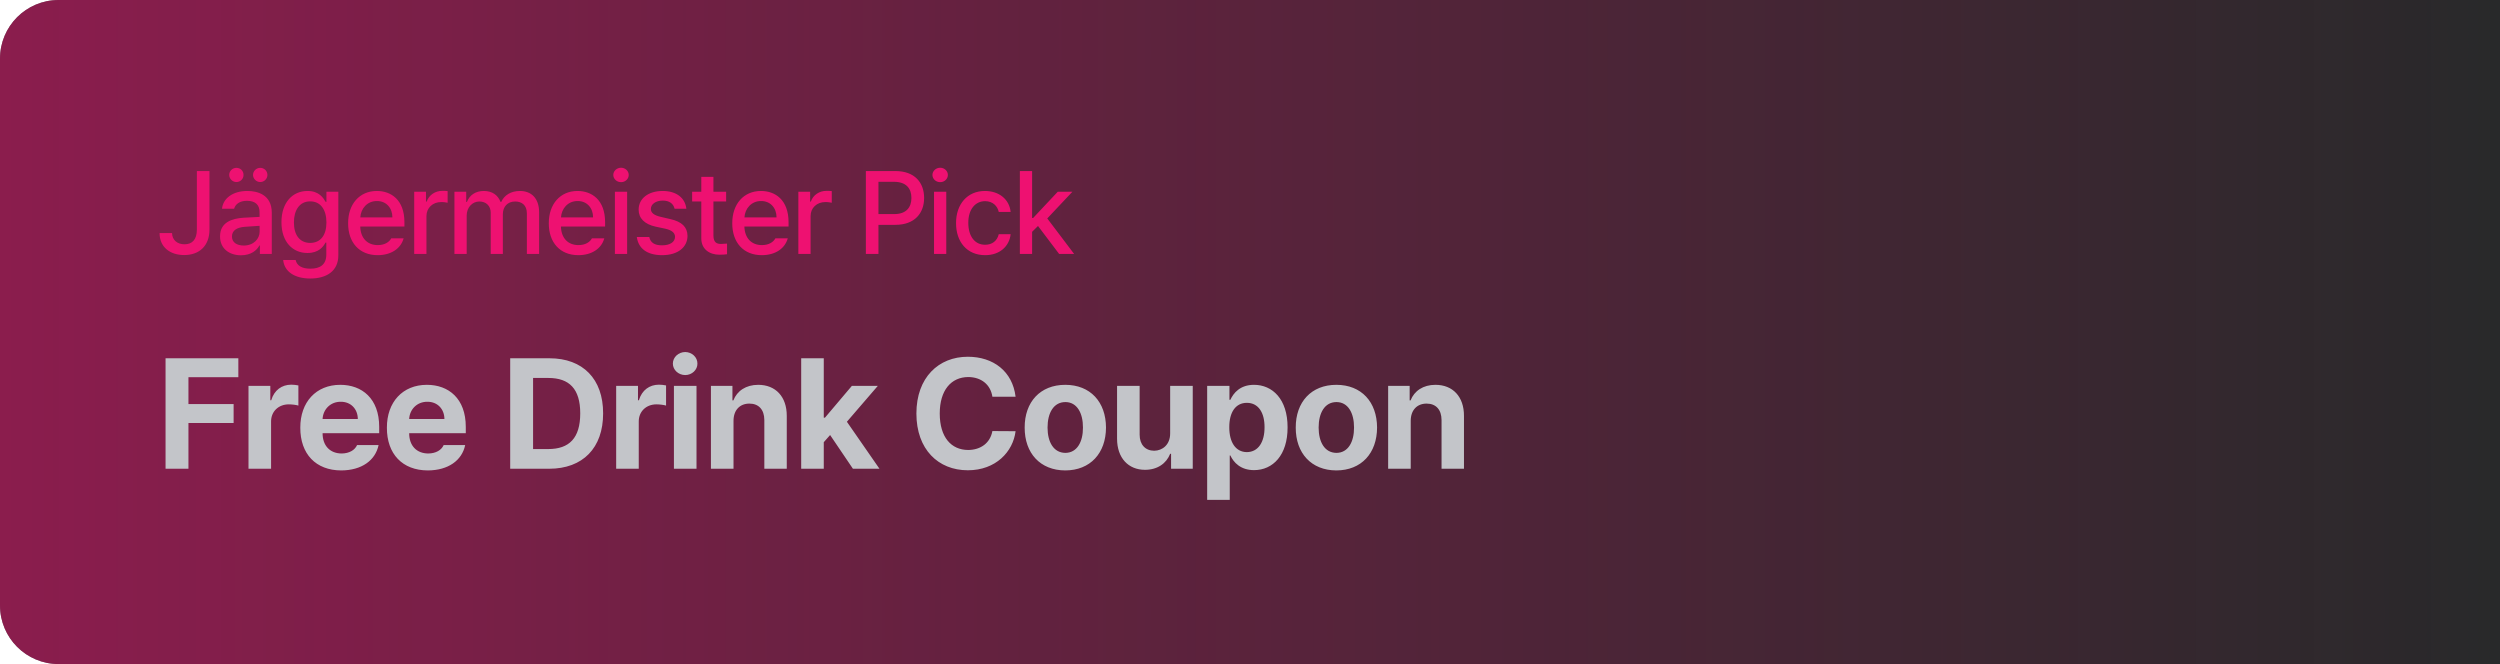 <svg width="256" height="68" viewBox="0 0 256 68" fill="none" xmlns="http://www.w3.org/2000/svg">
<path d="M0 6C0 2.686 2.686 0 6 0H256V68H6C2.686 68 0 65.314 0 62V6Z" fill="#28292A"/>
<path d="M0 6C0 2.686 2.686 0 6 0H256V68H6C2.686 68 0 65.314 0 62V6Z" fill="url(#paint0_linear_9981_25144)" fill-opacity="0.5"/>
<path d="M20.16 17.516H21.449V23.527C21.443 25.162 20.424 26.117 18.859 26.117C17.418 26.117 16.34 25.309 16.34 23.867H17.617C17.629 24.576 18.15 25.016 18.895 25.016C19.703 25.016 20.154 24.506 20.16 23.527V17.516ZM24.209 18.641C23.811 18.641 23.471 18.307 23.471 17.914C23.471 17.504 23.811 17.188 24.209 17.188C24.625 17.188 24.942 17.504 24.936 17.914C24.942 18.307 24.625 18.641 24.209 18.641ZM22.533 24.207C22.528 22.754 23.764 22.379 24.912 22.297C25.334 22.273 26.289 22.221 26.582 22.209L26.576 21.699C26.582 20.979 26.137 20.562 25.287 20.562C24.549 20.562 24.104 20.902 23.975 21.371H22.733C22.844 20.316 23.828 19.555 25.334 19.555C26.348 19.555 27.825 19.924 27.83 21.77V26H26.612V25.133H26.565C26.319 25.607 25.733 26.141 24.678 26.141C23.471 26.141 22.528 25.449 22.533 24.207ZM23.752 24.219C23.752 24.828 24.256 25.139 24.959 25.145C25.979 25.139 26.588 24.459 26.588 23.703L26.582 23.123C26.295 23.141 25.387 23.205 25.088 23.223C24.268 23.281 23.752 23.592 23.752 24.219ZM25.908 17.914C25.914 17.504 26.254 17.188 26.647 17.188C27.063 17.188 27.379 17.504 27.385 17.914C27.379 18.307 27.063 18.641 26.647 18.641C26.254 18.641 25.914 18.307 25.908 17.914ZM31.774 28.52C30.168 28.52 29.108 27.811 28.997 26.621H30.274C30.397 27.225 30.959 27.518 31.786 27.512C32.782 27.518 33.409 27.084 33.414 26.094V24.84H33.333C33.11 25.25 32.653 25.906 31.481 25.906C29.981 25.906 28.821 24.787 28.821 22.754C28.821 20.721 29.963 19.555 31.493 19.555C32.676 19.555 33.11 20.27 33.344 20.668H33.426V19.637H34.645V26.141C34.651 27.775 33.414 28.52 31.774 28.52ZM30.098 22.777C30.092 24.025 30.666 24.869 31.762 24.875C32.829 24.869 33.426 24.09 33.426 22.777C33.426 21.488 32.84 20.615 31.762 20.621C30.655 20.615 30.092 21.559 30.098 22.777ZM38.671 26.129C36.796 26.129 35.641 24.834 35.647 22.859C35.641 20.902 36.813 19.555 38.589 19.555C40.036 19.555 41.413 20.451 41.413 22.754V23.199H36.889C36.925 24.412 37.639 25.098 38.682 25.098C39.391 25.098 39.854 24.793 40.065 24.406H41.331C41.05 25.438 40.071 26.129 38.671 26.129ZM36.895 22.262H40.182C40.182 21.295 39.555 20.58 38.6 20.586C37.598 20.58 36.948 21.365 36.895 22.262ZM42.415 26V19.637H43.622V20.645H43.692C43.927 19.965 44.565 19.537 45.309 19.543C45.462 19.537 45.708 19.555 45.837 19.566V20.762C45.731 20.738 45.438 20.686 45.181 20.691C44.313 20.686 43.669 21.289 43.669 22.121V26H42.415ZM46.534 26V19.637H47.741V20.68H47.812C48.081 19.971 48.708 19.555 49.546 19.555C50.396 19.555 50.987 19.971 51.257 20.68H51.327C51.626 19.994 52.318 19.555 53.237 19.555C54.386 19.555 55.2 20.275 55.206 21.734V26H53.952V21.852C53.952 20.99 53.413 20.633 52.757 20.633C51.954 20.633 51.491 21.184 51.491 21.945V26H50.249V21.781C50.249 21.084 49.775 20.633 49.089 20.633C48.386 20.633 47.788 21.219 47.788 22.074V26H46.534ZM59.22 26.129C57.345 26.129 56.191 24.834 56.197 22.859C56.191 20.902 57.363 19.555 59.138 19.555C60.585 19.555 61.962 20.451 61.962 22.754V23.199H57.439C57.474 24.412 58.189 25.098 59.232 25.098C59.941 25.098 60.404 24.793 60.615 24.406H61.88C61.599 25.438 60.62 26.129 59.22 26.129ZM57.445 22.262H60.732C60.732 21.295 60.105 20.58 59.15 20.586C58.148 20.58 57.498 21.365 57.445 22.262ZM62.965 26V19.637H64.218V26H62.965ZM62.8 17.914C62.806 17.504 63.164 17.176 63.597 17.176C64.025 17.176 64.382 17.504 64.382 17.914C64.382 18.324 64.025 18.658 63.597 18.652C63.164 18.658 62.806 18.324 62.8 17.914ZM69.076 21.371C68.959 20.867 68.561 20.539 67.869 20.539C67.154 20.539 66.644 20.908 66.65 21.395C66.644 21.77 66.943 22.039 67.646 22.203L68.654 22.438C69.826 22.701 70.394 23.258 70.4 24.16C70.394 25.309 69.422 26.129 67.799 26.129C66.269 26.129 65.367 25.449 65.209 24.266H66.486C66.598 24.84 67.031 25.127 67.787 25.121C68.596 25.127 69.117 24.787 69.123 24.254C69.117 23.844 68.812 23.58 68.139 23.422L67.142 23.211C65.994 22.959 65.396 22.344 65.396 21.465C65.396 20.334 66.381 19.555 67.857 19.555C69.275 19.555 70.16 20.275 70.283 21.371H69.076ZM74.356 19.637V20.633H73.055V24.125C73.061 24.846 73.412 24.975 73.817 24.98C73.998 24.98 74.274 24.963 74.449 24.945V26.035C74.279 26.059 74.01 26.082 73.664 26.082C72.686 26.082 71.801 25.543 71.813 24.383V20.633H70.875V19.637H71.813V18.113H73.055V19.637H74.356ZM78.006 26.129C76.131 26.129 74.977 24.834 74.983 22.859C74.977 20.902 76.149 19.555 77.924 19.555C79.371 19.555 80.748 20.451 80.748 22.754V23.199H76.225C76.26 24.412 76.975 25.098 78.018 25.098C78.727 25.098 79.19 24.793 79.401 24.406H80.666C80.385 25.438 79.407 26.129 78.006 26.129ZM76.231 22.262H79.518C79.518 21.295 78.891 20.58 77.936 20.586C76.934 20.58 76.284 21.365 76.231 22.262ZM81.751 26V19.637H82.958V20.645H83.028C83.262 19.965 83.901 19.537 84.645 19.543C84.797 19.537 85.044 19.555 85.172 19.566V20.762C85.067 20.738 84.774 20.686 84.516 20.691C83.649 20.686 83.004 21.289 83.004 22.121V26H81.751ZM88.665 26V17.516H91.689C93.663 17.516 94.63 18.699 94.63 20.27C94.63 21.834 93.657 23.023 91.689 23.023H89.954V26H88.665ZM89.954 21.922H91.56C92.808 21.928 93.329 21.225 93.329 20.27C93.329 19.309 92.808 18.623 91.56 18.617H89.954V21.922ZM95.644 26V19.637H96.898V26H95.644ZM95.48 17.914C95.486 17.504 95.843 17.176 96.277 17.176C96.704 17.176 97.062 17.504 97.062 17.914C97.062 18.324 96.704 18.658 96.277 18.652C95.843 18.658 95.486 18.324 95.48 17.914ZM100.877 26.129C99.019 26.129 97.894 24.764 97.9 22.848C97.894 20.908 99.06 19.555 100.853 19.555C102.306 19.555 103.355 20.41 103.49 21.699H102.271C102.142 21.102 101.668 20.604 100.877 20.598C99.845 20.604 99.154 21.459 99.154 22.812C99.154 24.207 99.828 25.068 100.877 25.062C101.586 25.068 102.113 24.67 102.271 23.984H103.49C103.355 25.221 102.377 26.129 100.877 26.129ZM104.433 26V17.516H105.687V22.32H105.793L108.312 19.637H109.812L107.24 22.367L109.988 26H108.453L106.291 23.141L105.687 23.738V26H104.433Z" fill="#EE1171"/>
<path d="M16.953 48V36.688H24.406V38.625H19.297V41.375H23.922V43.312H19.297V48H16.953ZM25.446 48V39.516H27.68V40.984H27.774C28.078 39.945 28.867 39.391 29.821 39.391C30.055 39.391 30.352 39.422 30.555 39.469V41.531C30.336 41.461 29.891 41.406 29.571 41.406C28.524 41.406 27.75 42.133 27.758 43.172V48H25.446ZM34.938 48.172C32.337 48.164 30.743 46.484 30.751 43.797C30.743 41.18 32.36 39.406 34.844 39.406C37.071 39.406 38.829 40.812 38.829 43.703V44.359H33.032C33.032 45.641 33.79 46.43 34.985 46.438C35.774 46.43 36.337 46.086 36.563 45.578H38.766C38.438 47.148 37.032 48.164 34.938 48.172ZM33.032 42.906H36.641C36.633 41.875 35.922 41.133 34.891 41.141C33.829 41.133 33.079 41.93 33.032 42.906ZM43.806 48.172C41.204 48.164 39.61 46.484 39.618 43.797C39.61 41.18 41.227 39.406 43.712 39.406C45.938 39.406 47.696 40.812 47.696 43.703V44.359H41.899C41.899 45.641 42.657 46.43 43.852 46.438C44.642 46.43 45.204 46.086 45.431 45.578H47.634C47.306 47.148 45.899 48.164 43.806 48.172ZM41.899 42.906H45.509C45.501 41.875 44.79 41.133 43.759 41.141C42.696 41.133 41.946 41.93 41.899 42.906ZM56.228 48H52.244V36.688H56.275C59.681 36.688 61.767 38.805 61.759 42.328C61.767 45.867 59.681 48 56.228 48ZM54.587 45.984H56.134C58.291 45.984 59.416 44.867 59.416 42.328C59.416 39.812 58.291 38.703 56.15 38.703H54.587V45.984ZM63.096 48V39.516H65.33V40.984H65.424C65.728 39.945 66.517 39.391 67.471 39.391C67.705 39.391 68.002 39.422 68.205 39.469V41.531C67.986 41.461 67.541 41.406 67.221 41.406C66.174 41.406 65.4 42.133 65.408 43.172V48H63.096ZM69.01 48V39.516H71.323V48H69.01ZM68.901 37.234C68.901 36.578 69.471 36.055 70.166 36.047C70.854 36.055 71.424 36.578 71.416 37.234C71.424 37.875 70.854 38.406 70.166 38.406C69.471 38.406 68.901 37.875 68.901 37.234ZM75.112 43.094V48H72.799V39.516H75.002V41H75.096C75.479 40.023 76.385 39.406 77.643 39.406C79.417 39.406 80.573 40.617 80.565 42.594V48H78.268V43C78.26 41.953 77.698 41.328 76.737 41.328C75.776 41.328 75.112 41.977 75.112 43.094ZM82.042 48V36.688H84.354V42.766H84.479L87.229 39.516H89.886L86.722 43.188L90.058 48H87.339L85.003 44.547L84.354 45.281V48H82.042ZM101.621 40.625C101.433 39.375 100.472 38.617 99.152 38.609C97.394 38.617 96.23 39.961 96.23 42.344C96.23 44.781 97.41 46.07 99.136 46.078C100.425 46.07 101.394 45.367 101.621 44.141L103.996 44.156C103.738 46.25 101.98 48.156 99.105 48.156C96.082 48.156 93.839 46.023 93.839 42.344C93.839 38.648 96.121 36.531 99.105 36.531C101.714 36.531 103.683 38.023 103.996 40.625H101.621ZM109.082 48.172C106.519 48.164 104.918 46.406 104.926 43.781C104.918 41.164 106.519 39.406 109.082 39.406C111.652 39.406 113.246 41.164 113.254 43.781C113.246 46.406 111.652 48.164 109.082 48.172ZM107.269 43.781C107.269 45.266 107.887 46.367 109.098 46.375C110.277 46.367 110.902 45.266 110.894 43.781C110.902 42.289 110.277 41.172 109.098 41.172C107.887 41.172 107.269 42.289 107.269 43.781ZM119.824 44.391V39.516H122.137V48H119.918V46.469H119.824C119.442 47.453 118.527 48.109 117.246 48.109C115.551 48.109 114.387 46.906 114.387 44.922V39.516H116.699V44.516C116.699 45.523 117.277 46.148 118.184 46.156C119.027 46.148 119.824 45.547 119.824 44.391ZM123.614 51.188V39.516H125.895V40.938H125.989C126.309 40.25 126.981 39.406 128.411 39.406C130.286 39.406 131.856 40.859 131.848 43.766C131.856 46.602 130.348 48.141 128.411 48.141C127.028 48.141 126.317 47.344 125.989 46.641H125.926V51.188H123.614ZM125.879 43.75C125.872 45.281 126.528 46.289 127.676 46.297C128.856 46.289 129.497 45.25 129.489 43.75C129.497 42.273 128.872 41.25 127.676 41.25C126.52 41.25 125.872 42.227 125.879 43.75ZM136.841 48.172C134.278 48.164 132.677 46.406 132.684 43.781C132.677 41.164 134.278 39.406 136.841 39.406C139.411 39.406 141.005 41.164 141.012 43.781C141.005 46.406 139.411 48.164 136.841 48.172ZM135.028 43.781C135.028 45.266 135.645 46.367 136.856 46.375C138.036 46.367 138.661 45.266 138.653 43.781C138.661 42.289 138.036 41.172 136.856 41.172C135.645 41.172 135.028 42.289 135.028 43.781ZM144.458 43.094V48H142.146V39.516H144.349V41H144.442C144.825 40.023 145.732 39.406 146.989 39.406C148.763 39.406 149.919 40.617 149.911 42.594V48H147.614V43C147.607 41.953 147.044 41.328 146.083 41.328C145.122 41.328 144.458 41.977 144.458 43.094Z" fill="#C3C5C9"/>
<defs>
<linearGradient id="paint0_linear_9981_25144" x1="0" y1="34" x2="256" y2="34" gradientUnits="userSpaceOnUse">
<stop stop-color="#EE1171"/>
<stop offset="1" stop-color="#EE1171" stop-opacity="0"/>
</linearGradient>
</defs>
</svg>

